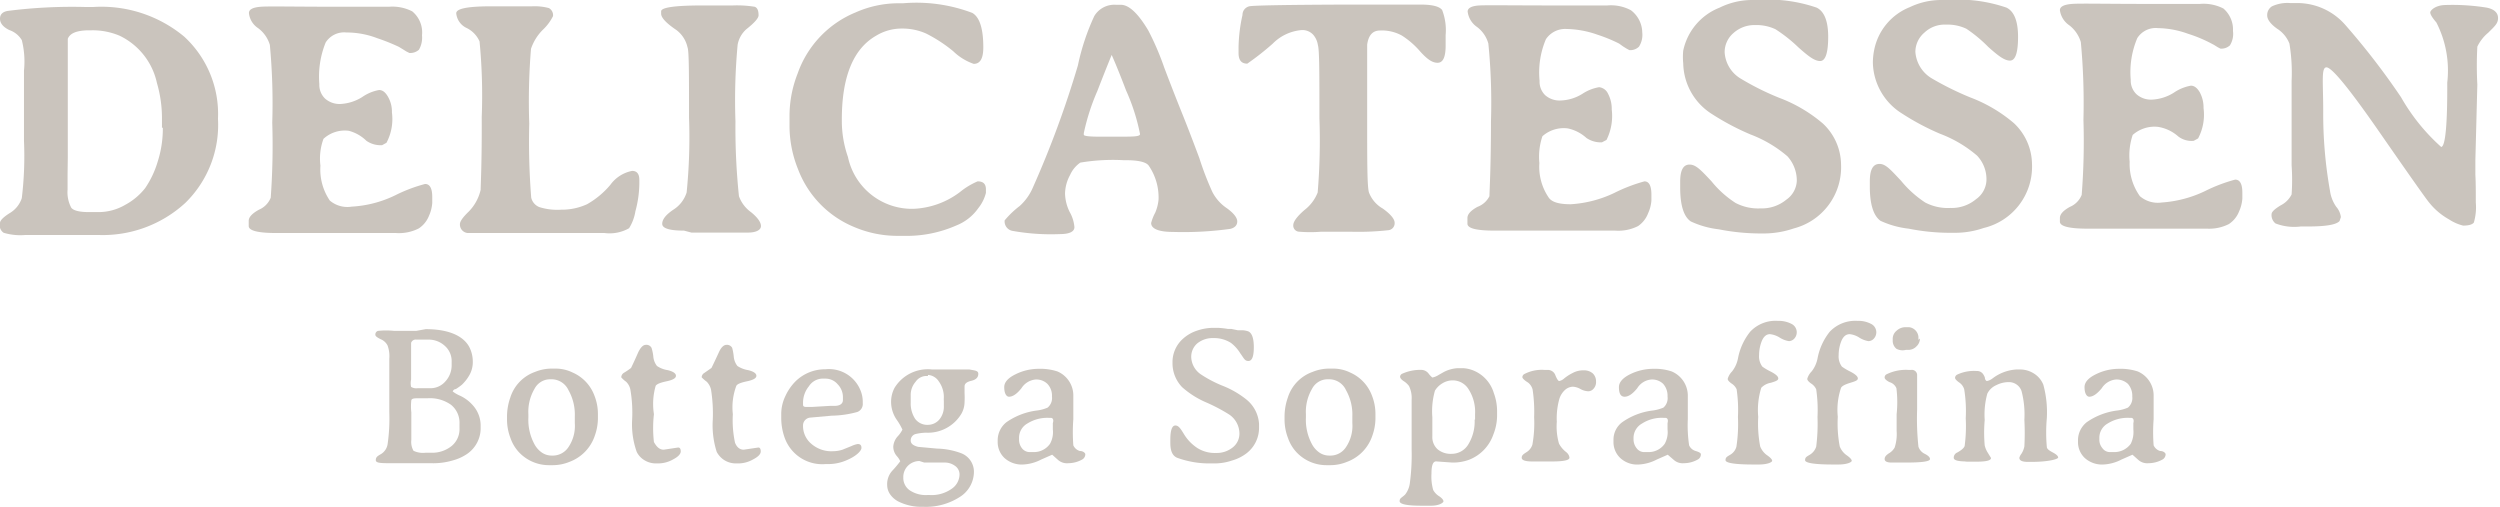 <svg xmlns="http://www.w3.org/2000/svg" viewBox="0 0 114.69 23.25"><path d="M.43,1.38C.14,1.24,0,1.06,0,.86S.12.54.36.5A23.36,23.36,0,0,1,3.88.32h.41A5.94,5.94,0,0,1,8.45,1.68,4.82,4.82,0,0,1,10,5.45a5,5,0,0,1-1.5,3.86,5.6,5.6,0,0,1-4,1.47H2.86l-1.69,0a2.68,2.68,0,0,1-1-.1A.41.41,0,0,1,0,10.23c0-.11.14-.26.44-.45A1.25,1.25,0,0,0,1,9.09a16,16,0,0,0,.1-2.63v-1l0-1.13V4.18c0-.13,0-.26,0-.38V3.24A4,4,0,0,0,1,1.84,1.07,1.07,0,0,0,.43,1.38Zm7,4.48v-.5a5.75,5.75,0,0,0-.23-1.55A3.14,3.14,0,0,0,5.49,1.64a3.18,3.18,0,0,0-1.28-.25h-.1c-.58,0-.9.13-1,.39,0,.05,0,.8,0,2.24V7.23L3.1,8V8.7a1.51,1.51,0,0,0,.17.83c.1.13.37.2.81.2h.45A2.43,2.43,0,0,0,5.74,9.4a2.93,2.93,0,0,0,.92-.77,4.33,4.33,0,0,0,.57-1.2A5,5,0,0,0,7.47,5.86Z" fill="#cac4bd"/><path d="M19.36,1.62a1.11,1.11,0,0,1-.14.66.59.59,0,0,1-.44.15l-.14-.07-.16-.1-.18-.11a9,9,0,0,0-1-.4,3.92,3.92,0,0,0-1.41-.26,1,1,0,0,0-.95.46,4.17,4.17,0,0,0-.29,1.91.87.87,0,0,0,.26.66,1,1,0,0,0,.71.25,2.07,2.07,0,0,0,1-.32,1.94,1.94,0,0,1,.77-.32c.16,0,.29.1.41.31a1.37,1.37,0,0,1,.18.72,2.32,2.32,0,0,1-.25,1.39l-.2.11a1.14,1.14,0,0,1-.72-.2A1.81,1.81,0,0,0,16,6a1.44,1.44,0,0,0-1.16.37,2.62,2.62,0,0,0-.14,1.23,2.54,2.54,0,0,0,.43,1.6,1.24,1.24,0,0,0,1,.28,5.23,5.23,0,0,0,2-.52,7.09,7.09,0,0,1,1.37-.52q.33,0,.33.6v.27a1.74,1.74,0,0,1-.15.59,1.23,1.23,0,0,1-.47.58,2,2,0,0,1-1.05.21l-5.49,0c-.84,0-1.26-.11-1.26-.32v-.24c0-.17.16-.34.47-.51a1,1,0,0,0,.54-.55,33.32,33.32,0,0,0,.07-3.44,28.86,28.86,0,0,0-.11-3.57,1.48,1.48,0,0,0-.54-.77.94.94,0,0,1-.42-.69c0-.17.18-.26.54-.29s1.56,0,3.59,0h2.29a2,2,0,0,1,1.07.21A1.25,1.25,0,0,1,19.36,1.62Z" fill="#cac4bd"/><path d="M25.37.74a2.2,2.2,0,0,1-.46.62,2.23,2.23,0,0,0-.55.88,29.54,29.54,0,0,0-.08,3.43,32.84,32.84,0,0,0,.09,3.4.62.62,0,0,0,.37.43,2.74,2.74,0,0,0,1,.12,2.78,2.78,0,0,0,1.19-.25A3.9,3.9,0,0,0,28,8.48a1.61,1.61,0,0,1,1-.64c.22,0,.33.14.33.41v.19a5,5,0,0,1-.18,1.25,2.09,2.09,0,0,1-.29.78,1.81,1.81,0,0,1-1.13.22H23.67c-1.33,0-2.06,0-2.21,0a.39.39,0,0,1-.36-.41c0-.12.13-.31.4-.57a2.09,2.09,0,0,0,.55-1c0-.17.06-1.29.05-3.35A25.67,25.67,0,0,0,22,1.9a1.25,1.25,0,0,0-.58-.61.83.83,0,0,1-.49-.68c0-.21.49-.31,1.47-.32h2a2.55,2.55,0,0,1,.78.08A.37.37,0,0,1,25.37.74Z" fill="#cac4bd"/><path d="M31.38,10.58c-.65,0-1-.1-1-.31s.17-.42.51-.65a1.44,1.44,0,0,0,.61-.79,25.11,25.11,0,0,0,.11-3.43c0-2,0-3.08-.07-3.23a1.35,1.35,0,0,0-.52-.8c-.46-.31-.69-.56-.69-.74V.52c0-.18.64-.27,1.91-.27l.51,0h.87a5.13,5.13,0,0,1,1,.06q.18.06.18.39c0,.13-.18.34-.56.64a1.25,1.25,0,0,0-.4.71,27.61,27.61,0,0,0-.1,3.52A30.07,30.07,0,0,0,33.9,9a1.54,1.54,0,0,0,.55.73c.31.25.46.47.46.64s-.2.3-.6.3H32.05l-.33,0Z" fill="#cac4bd"/><path d="M45.11,2.17c0,.51-.14.76-.44.76a2.54,2.54,0,0,1-.94-.58,6.66,6.66,0,0,0-1.24-.81,2.68,2.68,0,0,0-1.13-.23h0a2.25,2.25,0,0,0-1.17.33c-1.05.6-1.58,1.9-1.57,3.89a5,5,0,0,0,.28,1.67,3,3,0,0,0,3,2.38h0a3.79,3.79,0,0,0,2.14-.77,3.33,3.33,0,0,1,.81-.49c.25,0,.37.11.38.34v.19a1.83,1.83,0,0,1-.35.7,2.23,2.23,0,0,1-1,.79,5.65,5.65,0,0,1-2.42.48h-.26a5.05,5.05,0,0,1-2-.4,4.64,4.64,0,0,1-2.59-2.66,5.32,5.32,0,0,1-.39-1.94V5.29a5.3,5.3,0,0,1,.37-1.91A4.72,4.72,0,0,1,39.25.57,4.87,4.87,0,0,1,41.18.15h.25A7.24,7.24,0,0,1,44.6.59C44.94.78,45.11,1.31,45.11,2.17Z" fill="#cac4bd"/><path d="M51.2.22h.22c.37,0,.79.39,1.26,1.18a12.52,12.52,0,0,1,.73,1.7c.33.87.61,1.58.84,2.15s.49,1.25.77,2a13.84,13.84,0,0,0,.6,1.56,2,2,0,0,0,.66.74c.32.23.48.44.48.61s-.11.29-.32.34a15.65,15.65,0,0,1-2.63.14c-.64,0-1-.14-1-.41A2.16,2.16,0,0,1,53,9.75a2,2,0,0,0,.15-.6A2.58,2.58,0,0,0,52.7,7.6c-.12-.17-.5-.26-1.14-.25a9.05,9.05,0,0,0-2,.11,1.36,1.36,0,0,0-.47.57,1.84,1.84,0,0,0-.23.85,2,2,0,0,0,.21.84,1.69,1.69,0,0,1,.22.7c0,.21-.23.32-.68.32a10,10,0,0,1-2.17-.15.44.44,0,0,1-.35-.48,4.18,4.18,0,0,1,.69-.66,2.42,2.42,0,0,0,.61-.86A45.39,45.39,0,0,0,49.45,3,10.47,10.47,0,0,1,50.2.74,1.07,1.07,0,0,1,51.2.22ZM49.72,6.11v.07c0,.06.24.09.71.09h.87c.69,0,1,0,1-.12a9.18,9.18,0,0,0-.64-2C51.25,3.07,51,2.52,51,2.52s-.23.55-.66,1.66A10,10,0,0,0,49.72,6.11Z" fill="#cac4bd"/><path d="M59.71,1.38A2.11,2.11,0,0,0,58.39,2a12.34,12.34,0,0,1-1.17.92c-.27,0-.4-.16-.4-.49V2.15A7.27,7.27,0,0,1,57,.69c0-.22.15-.36.31-.4S58.94.22,61.82.21l2.84,0h.5c.54,0,.87.08,1,.25a2.58,2.58,0,0,1,.16,1.15v.48c0,.53-.12.79-.37.79s-.48-.17-.79-.51a3.81,3.81,0,0,0-.85-.74,1.89,1.89,0,0,0-1-.23c-.34,0-.53.22-.59.65,0,.15,0,1.27,0,3.35s0,3.23.09,3.45a1.44,1.44,0,0,0,.63.72c.36.26.54.48.54.65a.32.32,0,0,1-.28.34,12.65,12.65,0,0,1-1.76.07H60.61a6.06,6.06,0,0,1-1,0,.28.28,0,0,1-.28-.3c0-.16.17-.4.52-.7a1.87,1.87,0,0,0,.6-.8,28.84,28.84,0,0,0,.08-3.4c0-2,0-3.16-.07-3.36a.93.93,0,0,0-.21-.47A.67.67,0,0,0,59.71,1.38Z" fill="#cac4bd"/><path d="M75.34,1.49a1,1,0,0,1-.15.65.57.57,0,0,1-.44.16l-.13-.07-.16-.1L74.28,2a7.06,7.06,0,0,0-1-.41,4.45,4.45,0,0,0-1.41-.26,1.06,1.06,0,0,0-.95.47,3.91,3.91,0,0,0-.29,1.91.86.86,0,0,0,.26.66,1,1,0,0,0,.71.24,2,2,0,0,0,1-.31A2,2,0,0,1,73.36,4a.51.51,0,0,1,.41.3,1.47,1.47,0,0,1,.17.72,2.47,2.47,0,0,1-.24,1.4l-.21.11a1.17,1.17,0,0,1-.71-.2,1.83,1.83,0,0,0-.86-.44,1.47,1.47,0,0,0-1.16.36,2.94,2.94,0,0,0-.14,1.23,2.5,2.5,0,0,0,.44,1.6c.15.2.48.29,1,.29a5.38,5.38,0,0,0,2-.52,7.5,7.5,0,0,1,1.38-.53c.21,0,.32.2.32.61V9.2a1.69,1.69,0,0,1-.15.58,1.24,1.24,0,0,1-.46.59,2,2,0,0,1-1.05.21H68.58c-.84,0-1.26-.1-1.26-.32V10c0-.17.15-.34.46-.51A1,1,0,0,0,68.33,9c0-.2.07-1.34.07-3.44A27.54,27.54,0,0,0,68.28,2a1.42,1.42,0,0,0-.53-.77,1,1,0,0,1-.42-.7c0-.16.18-.26.54-.28s1.56,0,3.58,0h2.29a1.94,1.94,0,0,1,1.08.22A1.3,1.3,0,0,1,75.34,1.49Z" fill="#cac4bd"/><path d="M80.62,0a6.82,6.82,0,0,1,2.72.35c.35.17.53.62.53,1.34S83.75,2.8,83.5,2.8s-.53-.21-1-.63a6.77,6.77,0,0,0-1.05-.83,2.07,2.07,0,0,0-.93-.19,1.44,1.44,0,0,0-1,.37,1.15,1.15,0,0,0-.4.88,1.51,1.51,0,0,0,.76,1.22,12.25,12.25,0,0,0,1.75.87,6.7,6.7,0,0,1,2,1.18,2.61,2.61,0,0,1,.83,1.87,2.9,2.9,0,0,1-2.17,2.94,4.26,4.26,0,0,1-1.32.23h-.27a9.92,9.92,0,0,1-1.85-.19,4.16,4.16,0,0,1-1.28-.36c-.33-.22-.49-.75-.49-1.56V8.34c0-.53.14-.79.43-.79s.52.25,1,.76a4.67,4.67,0,0,0,1.11,1,2.23,2.23,0,0,0,1.15.25,1.76,1.76,0,0,0,1.18-.4,1.11,1.11,0,0,0,.48-.86A1.66,1.66,0,0,0,82,7.17a5.69,5.69,0,0,0-1.69-1,11.52,11.52,0,0,1-1.76-.93,2.81,2.81,0,0,1-1.33-2.33,3,3,0,0,1,0-.59A2.72,2.72,0,0,1,78.89.35,3.38,3.38,0,0,1,80.35,0Z" fill="#cac4bd"/><path d="M89.33,0a6.82,6.82,0,0,1,2.72.35c.35.17.53.62.53,1.34s-.12,1.09-.37,1.09-.53-.21-1-.63a6.32,6.32,0,0,0-1-.83,2,2,0,0,0-.93-.19,1.35,1.35,0,0,0-1,.37,1.16,1.16,0,0,0-.41.88,1.54,1.54,0,0,0,.76,1.22,13.86,13.86,0,0,0,1.76.87,6.76,6.76,0,0,1,2,1.18,2.61,2.61,0,0,1,.83,1.87A2.89,2.89,0,0,1,91,10.46a4,4,0,0,1-1.32.22H89.4a9.74,9.74,0,0,1-1.84-.19,4.15,4.15,0,0,1-1.29-.36c-.32-.23-.49-.75-.49-1.57V8.32c0-.53.14-.79.43-.8s.52.26,1,.77a4.91,4.91,0,0,0,1.11,1,2.24,2.24,0,0,0,1.16.25,1.73,1.73,0,0,0,1.17-.4,1.11,1.11,0,0,0,.48-.86,1.57,1.57,0,0,0-.43-1.14,5.69,5.69,0,0,0-1.69-1,11.29,11.29,0,0,1-1.75-.93,2.82,2.82,0,0,1-1.34-2.33,3,3,0,0,1,.06-.59A2.67,2.67,0,0,1,87.61.33,3.34,3.34,0,0,1,89.06,0Z" fill="#cac4bd"/><path d="M102.44,1.42a1,1,0,0,1-.14.66.57.57,0,0,1-.44.15l-.13-.07-.16-.1-.19-.1a6.35,6.35,0,0,0-1-.41A4.23,4.23,0,0,0,99,1.29a1,1,0,0,0-.95.46,4,4,0,0,0-.3,1.91.87.87,0,0,0,.26.66,1,1,0,0,0,.72.25,2.07,2.07,0,0,0,1-.32,2,2,0,0,1,.78-.32c.15,0,.29.1.41.31a1.47,1.47,0,0,1,.17.72,2.32,2.32,0,0,1-.25,1.39l-.2.11a1,1,0,0,1-.71-.2A1.83,1.83,0,0,0,99,5.82a1.51,1.51,0,0,0-1.16.37,2.94,2.94,0,0,0-.14,1.23A2.54,2.54,0,0,0,98.17,9a1.26,1.26,0,0,0,1,.29,5.43,5.43,0,0,0,2-.53,7.36,7.36,0,0,1,1.37-.52q.33,0,.33.6v.27a1.74,1.74,0,0,1-.15.59,1.23,1.23,0,0,1-.47.58,2,2,0,0,1-1,.21l-5.49,0c-.84,0-1.26-.11-1.26-.32V10c0-.17.15-.34.46-.51a1,1,0,0,0,.54-.55,31.57,31.57,0,0,0,.08-3.44,30,30,0,0,0-.12-3.57,1.52,1.52,0,0,0-.53-.77,1,1,0,0,1-.43-.69c0-.17.19-.26.55-.29s1.56,0,3.58,0h2.29a2,2,0,0,1,1.08.21A1.27,1.27,0,0,1,102.44,1.42Z" fill="#cac4bd"/><path d="M113.58,9.29a2.5,2.5,0,0,1-.09.92c-.07.09-.23.14-.49.14a2.08,2.08,0,0,1-.64-.28,3.11,3.11,0,0,1-.93-.79c-.12-.14-.87-1.2-2.25-3.19s-2.2-3-2.45-3-.15.68-.15,2a20.16,20.16,0,0,0,.31,3.66,1.67,1.67,0,0,0,.29.74.88.88,0,0,1,.21.47l-.06.18c-.15.17-.63.25-1.45.25h-.33a2.39,2.39,0,0,1-1.16-.14.49.49,0,0,1-.18-.42c0-.11.14-.24.42-.41a1.12,1.12,0,0,0,.5-.5,9.68,9.68,0,0,0,0-1.33l0-.36,0-1.08c0-.71,0-1.53,0-2.44a8.17,8.17,0,0,0-.1-1.71,1.42,1.42,0,0,0-.56-.68c-.31-.22-.46-.43-.46-.61a.47.47,0,0,1,.22-.42,1.68,1.68,0,0,1,.83-.15h.35a2.93,2.93,0,0,1,2.18,1,33.08,33.08,0,0,1,2.56,3.32,9.07,9.07,0,0,0,1.84,2.28c.19,0,.29-1,.28-2.95a4.82,4.82,0,0,0-.5-2.76c-.19-.22-.28-.37-.28-.46s.23-.33.69-.34a9.94,9.94,0,0,1,1.9.12c.34.07.52.23.52.48s-.15.37-.45.67a1.9,1.9,0,0,0-.5.64,16.66,16.66,0,0,0,0,1.74l-.09,3.47v.66C113.58,8.37,113.58,8.77,113.58,9.29Z" fill="#cac4bd"/><path d="M19.53,15.1c1,0,1.71.28,2,.82a1.47,1.47,0,0,1,.16.67,1.21,1.21,0,0,1-.18.66,1.89,1.89,0,0,1-.32.4,2.83,2.83,0,0,1-.28.2c-.09,0-.14.09-.14.11a1.57,1.57,0,0,0,.35.2,1.79,1.79,0,0,1,.56.42,1.39,1.39,0,0,1,.37.91v.11a1.43,1.43,0,0,1-.63,1.23,2.13,2.13,0,0,1-.64.29,3.14,3.14,0,0,1-1,.13H18c-.51,0-.76,0-.76-.14s.08-.19.24-.28a.65.65,0,0,0,.3-.44,8.29,8.29,0,0,0,.08-1.47V17c0-.08,0-.26,0-.55a1.42,1.42,0,0,0-.08-.6.61.61,0,0,0-.32-.29c-.16-.08-.24-.14-.24-.2a.17.17,0,0,1,.12-.18,3.48,3.48,0,0,1,.75,0l1,0Zm.1,3.17h-.38c-.22,0-.35,0-.38.09a2.49,2.49,0,0,0,0,.56v1.26a.82.82,0,0,0,.1.5,1,1,0,0,0,.55.09h.26a1.42,1.42,0,0,0,.94-.31,1,1,0,0,0,.36-.81v-.22a1.05,1.05,0,0,0-.39-.86A1.67,1.67,0,0,0,19.63,18.27Zm-.53-2.69a.22.22,0,0,0-.24.15c0,.06,0,.34,0,.83v.85a.78.78,0,0,0,0,.34.47.47,0,0,0,.3.06h.23l.26,0h.08a.9.9,0,0,0,.7-.31,1.09,1.09,0,0,0,.29-.76V16.6a.93.93,0,0,0-.31-.73,1.09,1.09,0,0,0-.76-.29H19.1Z" fill="#cac4bd"/><path d="M27.43,19v.22a2.41,2.41,0,0,1-.14.76,1.93,1.93,0,0,1-1.17,1.21,2,2,0,0,1-.74.15h-.15a1.89,1.89,0,0,1-1.4-.57,1.82,1.82,0,0,1-.41-.67,2.38,2.38,0,0,1-.16-.89V19.1a2.64,2.64,0,0,1,.15-.86,1.83,1.83,0,0,1,1.14-1.18,2,2,0,0,1,.73-.15h.22a1.77,1.77,0,0,1,.77.18,1.86,1.86,0,0,1,1,1.06A2.28,2.28,0,0,1,27.43,19Zm-3.19,0v.16a2.35,2.35,0,0,0,.29,1.24,1.1,1.1,0,0,0,.34.37.8.8,0,0,0,.43.13h.09a.86.86,0,0,0,.69-.39,1.74,1.74,0,0,0,.29-1.1v-.31a2.27,2.27,0,0,0-.29-1.2.86.86,0,0,0-.74-.5H25.2a.81.81,0,0,0-.68.44A2.08,2.08,0,0,0,24.24,19Z" fill="#cac4bd"/><path d="M30.45,20.63l.66-.1q.12,0,.12.18c0,.11-.11.24-.34.36a1.4,1.4,0,0,1-.71.19h-.09a1,1,0,0,1-.53-.15.91.91,0,0,1-.35-.38A3.77,3.77,0,0,1,29,19.25a6.24,6.24,0,0,0-.08-1.37.68.68,0,0,0-.2-.37,1.19,1.19,0,0,1-.22-.2.26.26,0,0,1,.11-.2,3.08,3.08,0,0,0,.34-.23s.13-.26.33-.72c.11-.22.22-.34.35-.34a.26.26,0,0,1,.26.14,2,2,0,0,1,.08.38.81.81,0,0,0,.17.45,1.19,1.19,0,0,0,.49.19c.25.06.38.15.38.26s-.14.19-.42.25-.45.12-.51.21A3,3,0,0,0,30,19,5.58,5.58,0,0,0,30,20.28C30.13,20.51,30.26,20.63,30.45,20.63Z" fill="#cac4bd"/><path d="M34.12,20.63l.67-.1c.07,0,.11.06.11.18s-.11.24-.34.36a1.38,1.38,0,0,1-.71.19h-.09a1,1,0,0,1-.53-.15,1,1,0,0,1-.35-.38,4,4,0,0,1-.18-1.48,7,7,0,0,0-.08-1.37.75.75,0,0,0-.2-.37,1.59,1.59,0,0,1-.23-.2.24.24,0,0,1,.12-.2l.33-.23s.13-.26.34-.72c.1-.22.22-.34.35-.34a.27.27,0,0,1,.26.14,2.55,2.55,0,0,1,.07.38.81.81,0,0,0,.17.45,1.25,1.25,0,0,0,.49.19c.25.06.38.15.38.26s-.14.19-.42.25-.45.12-.5.21A2.81,2.81,0,0,0,33.62,19a4.88,4.88,0,0,0,.1,1.31C33.8,20.51,33.93,20.63,34.12,20.63Z" fill="#cac4bd"/><path d="M36.84,19.52a1.07,1.07,0,0,0,.38.84,1.4,1.4,0,0,0,1,.34,1.43,1.43,0,0,0,.43-.07l.42-.17a1.11,1.11,0,0,1,.28-.09c.12,0,.17.06.17.18s-.21.36-.65.55a2.11,2.11,0,0,1-.9.19h-.1A1.83,1.83,0,0,1,36,20.09a2.72,2.72,0,0,1-.16-.91V19a1.9,1.9,0,0,1,.19-.83,2.34,2.34,0,0,1,.47-.68,1.94,1.94,0,0,1,1.37-.55,1.56,1.56,0,0,1,1.59.93,1.39,1.39,0,0,1,.12.54v.09a.39.39,0,0,1-.25.4,4.68,4.68,0,0,1-1.18.17l-1,.09A.36.36,0,0,0,36.84,19.52Zm1.83-1.17v-.13a.84.84,0,0,0-.24-.59.73.73,0,0,0-.57-.26H37.7a.76.76,0,0,0-.59.35,1.19,1.19,0,0,0-.27.75v.06c0,.09,0,.14.17.14h.22l.85-.05h.16C38.52,18.63,38.67,18.53,38.67,18.35Z" fill="#cac4bd"/><path d="M44.88,17.15c0,.17-.11.27-.32.32s-.31.13-.31.26v.09l0,.11,0,.11a4,4,0,0,1,0,.41,1.1,1.1,0,0,1-.15.54,1.79,1.79,0,0,1-1.61.86,2.24,2.24,0,0,0-.48.06.3.3,0,0,0-.23.3c0,.14.11.23.34.29l.87.08a3.35,3.35,0,0,1,1.1.21.91.91,0,0,1,.59.84,1.37,1.37,0,0,1-.65,1.17,2.88,2.88,0,0,1-1.68.45A2.37,2.37,0,0,1,41.2,23a1.06,1.06,0,0,1-.37-.33.76.76,0,0,1-.13-.42.91.91,0,0,1,.23-.65,4.83,4.83,0,0,0,.37-.44.92.92,0,0,0-.16-.24.66.66,0,0,1-.16-.43.78.78,0,0,1,.21-.48,1.3,1.3,0,0,0,.21-.3,2.78,2.78,0,0,0-.26-.45,1.45,1.45,0,0,1-.26-.79,1.37,1.37,0,0,1,.16-.68,1.79,1.79,0,0,1,1.72-.84h.12l.62,0H44l.47,0C44.73,17,44.88,17,44.88,17.15Zm-2.7,4a.75.75,0,0,0-.53.22.73.73,0,0,0-.21.54v0a.69.69,0,0,0,.29.58,1.32,1.32,0,0,0,.81.22h.11a1.59,1.59,0,0,0,1-.28.81.81,0,0,0,.37-.66v0a.48.48,0,0,0-.21-.4.79.79,0,0,0-.49-.15l-.25,0-.15,0h-.34l-.18,0Zm.39-3.9h-.12a.61.61,0,0,0-.45.27.91.91,0,0,0-.22.62v.33a1.29,1.29,0,0,0,.2.74.69.69,0,0,0,.59.28h0a.69.69,0,0,0,.52-.24.92.92,0,0,0,.21-.63V18.4a1.16,1.16,0,0,1,0-.17,1.22,1.22,0,0,0-.23-.73A.64.64,0,0,0,42.57,17.2Z" fill="#cac4bd"/><path d="M46.07,17.76c0-.22.17-.42.52-.59a2.37,2.37,0,0,1,1.07-.25h0a2.51,2.51,0,0,1,.85.12,1.2,1.2,0,0,1,.73,1.08c0,.06,0,.43,0,1.11a7.94,7.94,0,0,0,0,1.2.47.47,0,0,0,.3.26c.16,0,.25.1.25.15a.28.28,0,0,1-.16.25,1.33,1.33,0,0,1-.62.16.62.62,0,0,1-.46-.14l-.28-.25-.5.22a2,2,0,0,1-.84.23,1.18,1.18,0,0,1-.85-.3,1,1,0,0,1-.31-.73v-.11a1.06,1.06,0,0,1,.4-.8,3.12,3.12,0,0,1,1.42-.54,1.78,1.78,0,0,0,.47-.13.57.57,0,0,0,.2-.51.78.78,0,0,0-.21-.58.73.73,0,0,0-.54-.2.86.86,0,0,0-.65.4q-.31.39-.57.39C46.17,18.2,46.07,18.05,46.07,17.76Zm2.14,1.41h-.08a1.72,1.72,0,0,0-1,.26.75.75,0,0,0-.38.64v.09a.64.64,0,0,0,.13.4.45.45,0,0,0,.36.18h.19a.9.9,0,0,0,.74-.38,1.1,1.1,0,0,0,.13-.66v-.29C48.35,19.26,48.3,19.17,48.21,19.17Z" fill="#cac4bd"/><path d="M55.67,15.51a1.12,1.12,0,0,0-.74.24.81.81,0,0,0-.28.66,1,1,0,0,0,.42.75,5.49,5.49,0,0,0,1,.53,4.2,4.2,0,0,1,1.1.63,1.56,1.56,0,0,1,.59,1.13v.16a1.47,1.47,0,0,1-.58,1.19,2,2,0,0,1-.67.33,2.48,2.48,0,0,1-.8.13h-.16A4.31,4.31,0,0,1,54,21c-.21-.09-.31-.31-.31-.68v-.15c0-.43.08-.65.23-.65s.24.14.41.42a2,2,0,0,0,.61.62,1.5,1.5,0,0,0,.84.22,1.17,1.17,0,0,0,.78-.26.8.8,0,0,0,.3-.64,1.06,1.06,0,0,0-.48-.87,8,8,0,0,0-1-.53,4.09,4.09,0,0,1-1.15-.72,1.58,1.58,0,0,1-.44-1.12,1.43,1.43,0,0,1,.47-1.09,1.8,1.8,0,0,1,.65-.38,2.34,2.34,0,0,1,.79-.13h.16a3.59,3.59,0,0,1,.47.05l.16,0,.29.06H57a1,1,0,0,1,.26.05c.17.07.26.31.26.73s-.08.63-.25.63-.2-.12-.37-.35a1.75,1.75,0,0,0-.43-.48A1.44,1.44,0,0,0,55.67,15.51Z" fill="#cac4bd"/><path d="M63.1,19v.22a2.41,2.41,0,0,1-.14.76,1.93,1.93,0,0,1-1.17,1.21,2,2,0,0,1-.74.15H60.9a1.89,1.89,0,0,1-1.4-.57,1.82,1.82,0,0,1-.41-.67,2.38,2.38,0,0,1-.16-.89V19.1a2.64,2.64,0,0,1,.15-.86,1.83,1.83,0,0,1,1.14-1.18,2,2,0,0,1,.73-.15h.22a1.77,1.77,0,0,1,.77.18,1.86,1.86,0,0,1,1,1.06A2.28,2.28,0,0,1,63.1,19Zm-3.19,0v.16a2.35,2.35,0,0,0,.29,1.24,1.1,1.1,0,0,0,.34.37.8.8,0,0,0,.43.13h.09a.85.85,0,0,0,.69-.39,1.74,1.74,0,0,0,.29-1.1v-.31a2.27,2.27,0,0,0-.29-1.2.85.85,0,0,0-.74-.5h-.14a.81.81,0,0,0-.68.44A2.08,2.08,0,0,0,59.91,19Z" fill="#cac4bd"/><path d="M65.67,21.73a2.23,2.23,0,0,0,.08.75.77.77,0,0,0,.28.29c.13.09.19.17.19.23s-.19.2-.57.2h-.44c-.67,0-1-.07-1-.21s.08-.14.25-.3a1.06,1.06,0,0,0,.22-.54,9.72,9.72,0,0,0,.08-1.52V18.34a1.25,1.25,0,0,0-.12-.63.89.89,0,0,0-.22-.21c-.13-.08-.19-.16-.19-.22a.16.16,0,0,1,.11-.14,2,2,0,0,1,.9-.17.43.43,0,0,1,.3.17,1,1,0,0,0,.17.18A.83.83,0,0,0,66,17.2l.23-.13a1.56,1.56,0,0,1,.65-.18h.23a1.48,1.48,0,0,1,.56.14,1.61,1.61,0,0,1,.86,1,2.4,2.4,0,0,1,.15.81v.25a2.37,2.37,0,0,1-.17.84,1.91,1.91,0,0,1-1.11,1.16,2.13,2.13,0,0,1-.78.13l-.7-.05C65.74,21.14,65.67,21.34,65.67,21.73Zm2-2.48V19a1.91,1.91,0,0,0-.29-1.13.85.85,0,0,0-.73-.42h0a.9.9,0,0,0-.47.13,1,1,0,0,0-.35.34,3.45,3.45,0,0,0-.12,1.22v.74c0,.07,0,.11,0,.14a.75.75,0,0,0,.24.59.93.93,0,0,0,.64.21h0a.89.89,0,0,0,.78-.45A2,2,0,0,0,67.65,19.25Z" fill="#cac4bd"/><path d="M72,21c0,.11-.26.17-.79.17h-.93c-.31,0-.47-.06-.47-.17s.07-.16.21-.25a.63.63,0,0,0,.28-.35,5.56,5.56,0,0,0,.08-1.26,6.9,6.9,0,0,0-.07-1.27.6.6,0,0,0-.21-.32c-.18-.11-.26-.2-.26-.25a.17.17,0,0,1,.09-.14,1.73,1.73,0,0,1,.92-.19H71a.37.37,0,0,1,.36.26c.07.17.13.25.17.25a.49.49,0,0,0,.23-.12,2,2,0,0,1,.39-.25,1,1,0,0,1,.5-.12.61.61,0,0,1,.42.14.5.5,0,0,1,.15.37.45.45,0,0,1-.12.34.32.32,0,0,1-.24.11.82.82,0,0,1-.35-.1.79.79,0,0,0-.36-.11.58.58,0,0,0-.32.12.92.92,0,0,0-.29.43,3.28,3.28,0,0,0-.12,1.06,2.82,2.82,0,0,0,.1,1,1.19,1.19,0,0,0,.33.39C72,20.86,72,21,72,21Z" fill="#cac4bd"/><path d="M74.27,17.76c0-.22.17-.42.51-.59a2.4,2.4,0,0,1,1.07-.25h0a2.41,2.41,0,0,1,.84.12,1.21,1.21,0,0,1,.74,1.08v1.11a6.24,6.24,0,0,0,.06,1.2.47.47,0,0,0,.3.26q.24.07.24.15a.27.27,0,0,1-.16.25,1.3,1.3,0,0,1-.62.16.61.61,0,0,1-.45-.14l-.29-.25-.5.22a2,2,0,0,1-.83.23,1.14,1.14,0,0,1-.85-.3,1,1,0,0,1-.31-.73v-.11a1,1,0,0,1,.4-.8,3.07,3.07,0,0,1,1.42-.54,1.92,1.92,0,0,0,.47-.13.57.57,0,0,0,.19-.51.82.82,0,0,0-.2-.58.73.73,0,0,0-.54-.2.84.84,0,0,0-.65.4c-.21.26-.4.39-.58.39S74.27,18.05,74.27,17.76Zm2.13,1.41h-.07a1.67,1.67,0,0,0-1,.26.76.76,0,0,0-.39.64v.09a.65.65,0,0,0,.14.4.43.43,0,0,0,.36.18h.18a.9.9,0,0,0,.75-.38,1.1,1.1,0,0,0,.13-.66v-.29C76.54,19.26,76.5,19.17,76.4,19.17Z" fill="#cac4bd"/><path d="M80.69,21.31h-.24c-.86,0-1.29-.07-1.29-.2s.07-.16.22-.25a.61.61,0,0,0,.28-.37,6.92,6.92,0,0,0,.07-1.36,6.61,6.61,0,0,0-.06-1.27.61.61,0,0,0-.24-.27c-.11-.08-.17-.15-.17-.21a.79.79,0,0,1,.2-.34,1.39,1.39,0,0,0,.27-.59,2.77,2.77,0,0,1,.56-1.23,1.59,1.59,0,0,1,1.27-.5,1.28,1.28,0,0,1,.63.14.43.43,0,0,1,.12.68.35.35,0,0,1-.24.11,1.12,1.12,0,0,1-.42-.16,1.05,1.05,0,0,0-.45-.16c-.16,0-.28.1-.37.3a1.76,1.76,0,0,0-.13.66.78.78,0,0,0,.15.53,2.72,2.72,0,0,0,.39.23c.23.12.34.22.34.31s-.11.13-.34.2a.79.79,0,0,0-.44.23,3.45,3.45,0,0,0-.14,1.33,5.64,5.64,0,0,0,.09,1.36.89.89,0,0,0,.31.4c.16.11.24.2.24.26S81.1,21.31,80.69,21.31Z" fill="#cac4bd"/><path d="M84.34,21.31H84.1c-.86,0-1.29-.07-1.29-.2s.07-.16.22-.25a.67.67,0,0,0,.29-.37,8.4,8.4,0,0,0,.06-1.36,6.61,6.61,0,0,0-.06-1.27.61.61,0,0,0-.24-.27c-.11-.08-.17-.15-.17-.21a.79.79,0,0,1,.2-.34,1.39,1.39,0,0,0,.27-.59,2.77,2.77,0,0,1,.56-1.23,1.61,1.61,0,0,1,1.27-.5,1.25,1.25,0,0,1,.63.14.43.43,0,0,1,.12.68.34.34,0,0,1-.24.11,1.12,1.12,0,0,1-.42-.16,1,1,0,0,0-.44-.16c-.17,0-.29.1-.38.3a1.76,1.76,0,0,0-.13.66.78.78,0,0,0,.15.53,2.72,2.72,0,0,0,.39.23c.23.12.34.22.34.31s-.11.13-.34.2-.38.14-.43.23a3.17,3.17,0,0,0-.15,1.33,5.64,5.64,0,0,0,.09,1.36.89.89,0,0,0,.31.4c.16.11.24.2.24.26S84.75,21.31,84.34,21.31Z" fill="#cac4bd"/><path d="M86.68,17.53c-.15-.08-.22-.15-.22-.21a.16.16,0,0,1,.09-.15,2,2,0,0,1,1-.2h.13a.24.24,0,0,1,.27.22c0,.08,0,.61,0,1.6a12,12,0,0,0,.06,1.7.55.55,0,0,0,.29.33q.24.12.24.24c0,.11-.37.16-1.09.16h-.67c-.22,0-.32-.06-.32-.16s.06-.17.19-.26a.7.7,0,0,0,.27-.27,2,2,0,0,0,.09-.76V19A5.26,5.26,0,0,0,87,17.81.49.49,0,0,0,86.68,17.53Zm1.4-2a.5.5,0,0,1-.16.36.51.51,0,0,1-.33.16h-.15A.6.6,0,0,1,87,16a.47.47,0,0,1-.17-.37v-.08a.48.48,0,0,1,.18-.38.6.6,0,0,1,.42-.16h0l.15,0a.49.49,0,0,1,.43.44v.14Z" fill="#cac4bd"/><path d="M90.25,21.17c-.42,0-.62-.05-.62-.17a.26.26,0,0,1,.16-.24c.2-.11.31-.21.34-.3a6.87,6.87,0,0,0,.05-1.27,6.25,6.25,0,0,0-.07-1.33.58.58,0,0,0-.24-.32q-.18-.13-.18-.21s0-.1.11-.15a1.81,1.81,0,0,1,.88-.16.34.34,0,0,1,.28.12.62.62,0,0,1,.1.19c0,.1.07.15.09.15a.6.6,0,0,0,.26-.12,2,2,0,0,1,1.1-.41h.15a1.19,1.19,0,0,1,.64.18,1.08,1.08,0,0,1,.44.52,4.8,4.8,0,0,1,.16,1.54,7.32,7.32,0,0,0,0,1.31c0,.1.13.18.28.26s.24.16.24.23-.42.2-1.25.2h-.13c-.27,0-.4-.06-.4-.19a.55.55,0,0,1,.1-.19,1,1,0,0,0,.13-.33,11.43,11.43,0,0,0,0-1.22,4.24,4.24,0,0,0-.13-1.32.61.61,0,0,0-.59-.41,1.26,1.26,0,0,0-.57.14.82.82,0,0,0-.41.39,3.62,3.62,0,0,0-.12,1.21,6.57,6.57,0,0,0,0,1.16,1.06,1.06,0,0,0,.13.32l.16.26c0,.12-.23.17-.69.17h-.54Z" fill="#cac4bd"/><path d="M95.63,17.76c0-.22.17-.42.52-.59a2.37,2.37,0,0,1,1.07-.25h0a2.51,2.51,0,0,1,.85.12,1.2,1.2,0,0,1,.73,1.08c0,.06,0,.43,0,1.11a7.94,7.94,0,0,0,0,1.2.47.47,0,0,0,.3.26c.16,0,.25.1.25.15a.28.28,0,0,1-.16.25,1.33,1.33,0,0,1-.62.16.62.62,0,0,1-.46-.14l-.28-.25-.5.22a2,2,0,0,1-.84.23,1.18,1.18,0,0,1-.85-.3,1,1,0,0,1-.31-.73v-.11a1.06,1.06,0,0,1,.4-.8,3.12,3.12,0,0,1,1.42-.54,1.78,1.78,0,0,0,.47-.13.57.57,0,0,0,.2-.51.82.82,0,0,0-.2-.58.77.77,0,0,0-.55-.2.86.86,0,0,0-.65.4q-.32.39-.57.39C95.73,18.2,95.63,18.05,95.63,17.76Zm2.14,1.41h-.08a1.72,1.72,0,0,0-1,.26.75.75,0,0,0-.38.64v.09a.59.59,0,0,0,.14.4.42.42,0,0,0,.35.18H97a.93.93,0,0,0,.75-.38,1.21,1.21,0,0,0,.12-.66v-.29C97.91,19.26,97.86,19.17,97.77,19.17Z" fill="#cac4bd"/></svg>